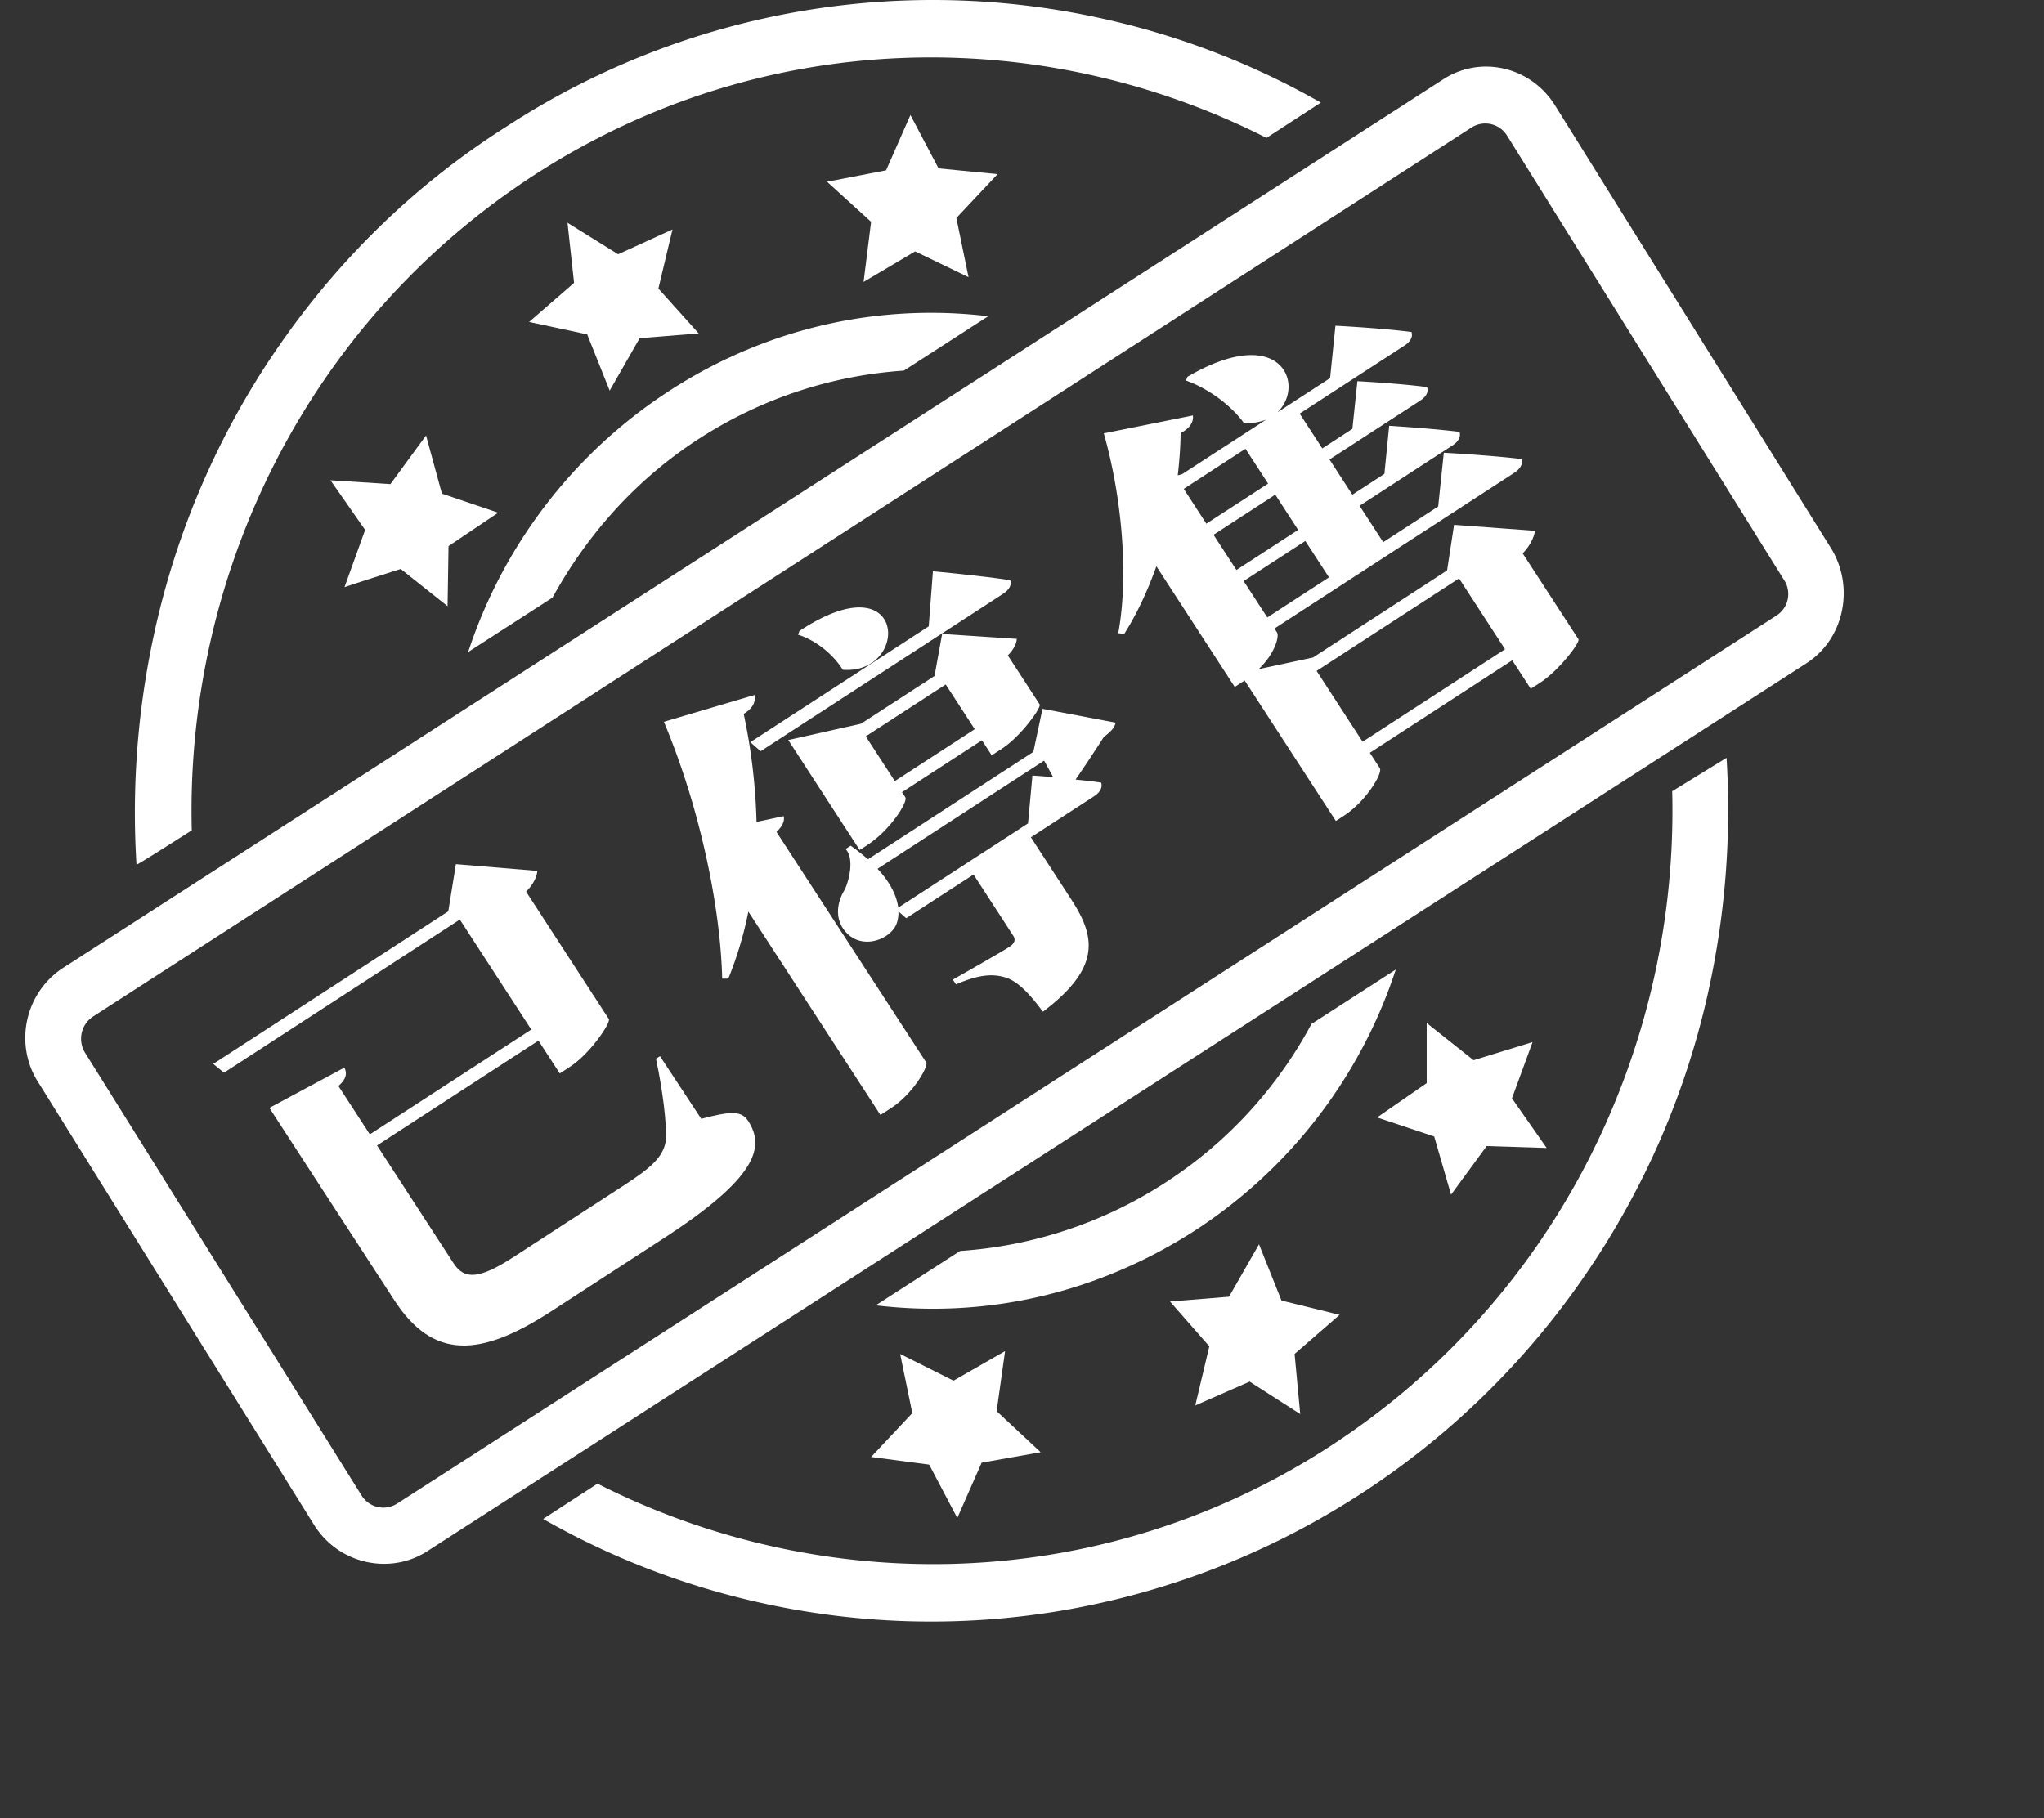 <?xml version="1.0" standalone="no"?><!DOCTYPE svg PUBLIC "-//W3C//DTD SVG 1.1//EN" "http://www.w3.org/Graphics/SVG/1.1/DTD/svg11.dtd"><svg t="1734514010265" class="icon" viewBox="0 0 1151 1024" version="1.1" xmlns="http://www.w3.org/2000/svg" p-id="4707" xmlns:xlink="http://www.w3.org/1999/xlink" width="35.969" height="32"><rect x="0" y="0" width="1151" height="1024" fill="#333333" stroke="none"/><path d="M809.863 285.259l3.17-30.265s26.591 1.43 43.804 3.56c0.926 2.877-1.024 5.738-4.145 7.753l-135.038 87.69 1.463 2.227c1.3 2.015-0.975 11.703-10.354 20.659l30.59-6.55 75.532-49.054 3.917-25.681 45.576 3.348c-0.488 3.17-2.227 7.802-6.924 12.743l31.403 48.355c0.926 1.934-11.053 17.619-21.52 24.43l-5.364 3.462-10.403-16.043-80.213 52.094 5.64 8.696c1.739 2.682-7.591 18.562-20.301 26.803l-4.454 2.893-51.362-79.108-5.575 3.625-44.129-67.958c-4.73 13.198-10.565 26.169-18.074 38.034l-3.397-0.341c6.014-32.719 1.967-76.995-8.143-112.558l50.16-10.077c0.488 3.17-1.333 7.2-6.892 9.866-0.098 7.656-0.65 15.604-1.625 23.861l2.438-0.65 47.25-30.671a29.371 29.371 0 0 1-12.483 1.772c-8.192-11.15-21.504-19.944-32.573-23.828l0.829-2.129c53.069-30.98 66.56 4.925 50.68 19.992l29.647-19.245 3.007-29.517s26.218 1.349 42.845 3.543c0.91 2.877-0.813 5.591-3.933 7.607l-59.051 38.359 12.743 19.602 16.937-11.004 2.828-26.851s23.926 1.235 39.237 3.332c0.926 2.893-0.585 5.461-3.933 7.639l-51.021 33.125 12.873 19.83 18.042-11.719 2.698-27.095s24.072 1.463 39.611 3.43c0.91 2.877-0.813 5.591-3.933 7.623l-52.354 34.003 13.312 20.48 30.964-20.09z m-109.568 42l13.328 20.496 34.751-22.56-13.328-20.512-34.751 22.593z m1.04-74.492L666.585 275.344l12.727 19.602 34.767-22.56-12.743-19.618z m29.663 45.674l-12.873-19.83-34.767 22.593 12.889 19.83 34.751-22.593z m90.616 27.339l-80.213 52.094 25.893 39.887 80.213-52.094-25.893-39.887z" p-id="4708" fill="#ffffff"></path><path d="M428.319 423.092l-5.835-5.071 100.498-65.26 2.357-30.996s26.949 2.454 43.496 5.006c1.138 2.747-0.813 5.591-3.917 7.623l-136.598 88.698z" p-id="4709" fill="#ffffff"></path><path d="M558.431 425.4l5.803-3.755c10.468-6.81 22.154-22.951 21.228-24.869l-17.944-27.632c3.657-3.657 4.941-7.022 5.039-9.313l-42.033-2.779-4.275 23.666-41.448 26.916-40.927 9.167 40.228 61.927 4.226-2.731c13.149-8.55 23.081-24.478 21.471-26.933l-1.869-2.893 45.007-29.241 5.494 8.468z m-9.541-14.71l-45.023 29.241-16.351-25.194 45.023-29.225 16.351 25.194z" p-id="4710" fill="#ffffff"></path><path d="M449.384 357.475l0.813-2.129c61.229-40.391 62.139 24.917 24.365 21.878-6.014-9.72-16.53-17.148-25.194-19.749zM441.289 459.664l-15.279 3.267a331.336 331.336 0 0 0-7.233-60.871c5.266-3.104 6.859-6.989 6.095-10.614l-51.037 15.084c20.415 48.518 31.906 104.724 32.833 144.676l3.462-0.033c4.86-12.028 8.696-24.657 11.28-37.742l74.378 114.541 6.014-3.901c12.255-7.964 20.838-23.048 19.83-25.567l-84.358-129.901c3.657-3.641 4.649-6.502 4.015-8.94z" p-id="4711" fill="#ffffff"></path><path d="M587.055 399.215l41.171 7.802c-0.634 2.926-2.341 4.681-6.729 8.159a760.684 760.684 0 0 1-15.848 23.91c5.087 0.504 10.159 1.008 14.433 1.723 0.91 2.877-0.813 5.591-3.933 7.623l-35.645 23.146 22.723 34.978c13.458 20.724 17.229 38.245-15.945 63.26-7.477-10.029-13.735-16.742-20.707-19.18-6.664-1.999-13.897-2.389-28.266 3.787l-1.739-2.682s26.64-15.084 31.76-18.416c3.348-2.162 3.592-4.226 2.146-6.453l-22.268-34.312-37.904 24.592-4.372-3.803c0.049 2.503-0.276 4.941-1.105 7.054-3.267 8.143-17.197 14.027-26.543 6.469-8.306-6.957-7.818-17.424-2.552-25.893 2.877-6.307 5.152-17.928 0.423-22.772l2.893-1.885c3.511 2.471 6.794 5.104 9.704 7.639l93.135-60.481 5.169-24.267z m-8.159 64.528l2.471-26.933s4.925 0.276 11.703 0.943l-5.12-9.346-93.801 60.92c7.2 7.688 10.793 15.165 11.67 21.878l73.078-47.461z" p-id="4712" fill="#ffffff"></path><path d="M371.641 594.864l23.243 35.271c16.254-4.226 22.528-4.811 26.429 1.219 9.557 14.71 4.925 31.955-47.218 65.828l-63.715 41.382c-40.115 26.039-66.511 27.339-88.373-6.307L151.693 623.991l42.26-22.707c1.447 3.186 1.414 6.063-3.365 10.419l17.668 27.193 90.908-59.034-40.228-61.944-132.795 86.243-6.063-4.941 132.356-85.951 4.291-26.559 45.869 3.803c-0.26 3.007-1.934 7.266-6.339 11.703l46.6 71.761c1.089 2.146-10.468 19.472-22.057 26.982l-5.575 3.625-12.012-18.481-90.908 59.034 43.122 66.397c6.225 9.59 14.856 8.728 34.019-3.722l62.383-40.505c14.482-9.427 21.341-15.441 22.983-24.121 1.008-9.2-1.772-29.582-5.396-46.86l2.227-1.463z" p-id="4713" fill="#ffffff"></path><path d="M875.676 59.395l155.664 249.807c13.182 22.008 6.859 51.037-14.255 64.447L240.423 873.781c-21.098 13.426-49.591 6.989-63.309-14.515l-155.648-249.79c-13.718-21.488-7.396-50.501 14.238-64.463L812.367 44.896c21.114-13.978 49.607-7.526 63.325 14.499zM223.552 846.913l776.661-500.133a14.385 14.385 0 0 0 4.226-20.399L848.775 76.591a14.417 14.417 0 0 0-20.041-4.844L52.577 572.417a14.986 14.986 0 0 0-4.746 20.415l155.648 249.254c4.226 6.989 13.182 9.135 20.041 4.827z" p-id="4714" fill="#ffffff"></path><path d="M343.311 220.016l-12.662-31.695-32.719-6.989 25.34-22.008-3.706-33.857L348.073 143.2l30.606-13.978L370.747 162.542l22.69 25.242-33.239 2.682-16.888 29.55zM512.677 64.775l15.831 30.07 33.239 3.235-23.211 24.706 6.859 33.321-30.07-14.515-29.03 17.197 4.226-33.857-24.803-22.56 33.239-6.437 13.718-31.159zM803.394 576.172l26.38 20.968 33.239-10.224-11.605 31.695 19.537 27.94-33.776-1.073-20.057 27.388-9.492-32.768-32.183-10.728 27.957-19.342v-33.857zM708.959 700.807l12.662 31.695 32.719 8.046-25.34 22.024 3.17 33.857-28.493-18.269-30.606 13.426 7.916-33.304-22.154-25.242 33.239-2.698 16.888-29.533zM539.057 854.959l-15.831-30.07-32.703-4.291 23.211-24.706-6.859-33.321 30.07 15.051 29.03-16.66-4.746 33.841 24.787 23.113-33.239 5.9-13.718 31.159zM252.029 341.416l-26.38-20.951s-31.012 9.85-31.646 10.207l11.605-32.215-19.521-27.957 33.759 2.162L239.903 245.274l8.956 32.768 31.663 10.728-27.957 18.806-0.536 33.841z" p-id="4715" fill="#ffffff"></path><path d="M301.636 98.079C173.409 180.811 104.297 323.163 107.986 467.661c0 0-31.126 19.879-31.126 19.342a472.875 472.875 0 0 1 10.029-130.535 454.411 454.411 0 0 1 69.112-160.085c34.296-49.965 77.564-92.404 129.267-125.155a439.734 439.734 0 0 1 166.213-65.016 441.587 441.587 0 0 1 171.999 4.844 438.336 438.336 0 0 1 120.295 46.73l-30.606 19.879C586.031 13.201 429.847 15.346 301.619 98.079zM748.001 815.218c128.211-82.732 197.323-225.084 193.633-369.582l30.606-18.806a474.387 474.387 0 0 1-10.029 130.535 454.411 454.411 0 0 1-69.112 160.101 450.559 450.559 0 0 1-128.731 125.155 447.731 447.731 0 0 1-166.213 64.463 441.57 441.57 0 0 1-171.999-4.844 438.32 438.32 0 0 1-120.312-46.73l30.606-19.879c127.154 64.463 283.338 62.318 411.549-20.415z" p-id="4716" fill="#ffffff"></path><path d="M508.987 208.736c-39.578 2.682-79.157 15.051-115.029 38.148-35.872 23.081-63.309 54.256-82.83 89.705l-47.494 30.622a278.901 278.901 0 0 1 113.452-147.196c53.8-34.913 116.606-49.412 179.395-41.903L508.987 208.736zM540.65 704.562a242.102 242.102 0 0 0 115.013-38.132 242.931 242.931 0 0 0 82.846-89.722l47.478-30.622a278.917 278.917 0 0 1-113.436 147.196c-54.353 34.913-116.606 49.412-179.395 41.903l47.494-30.622z" p-id="4717" fill="#ffffff"></path></svg>